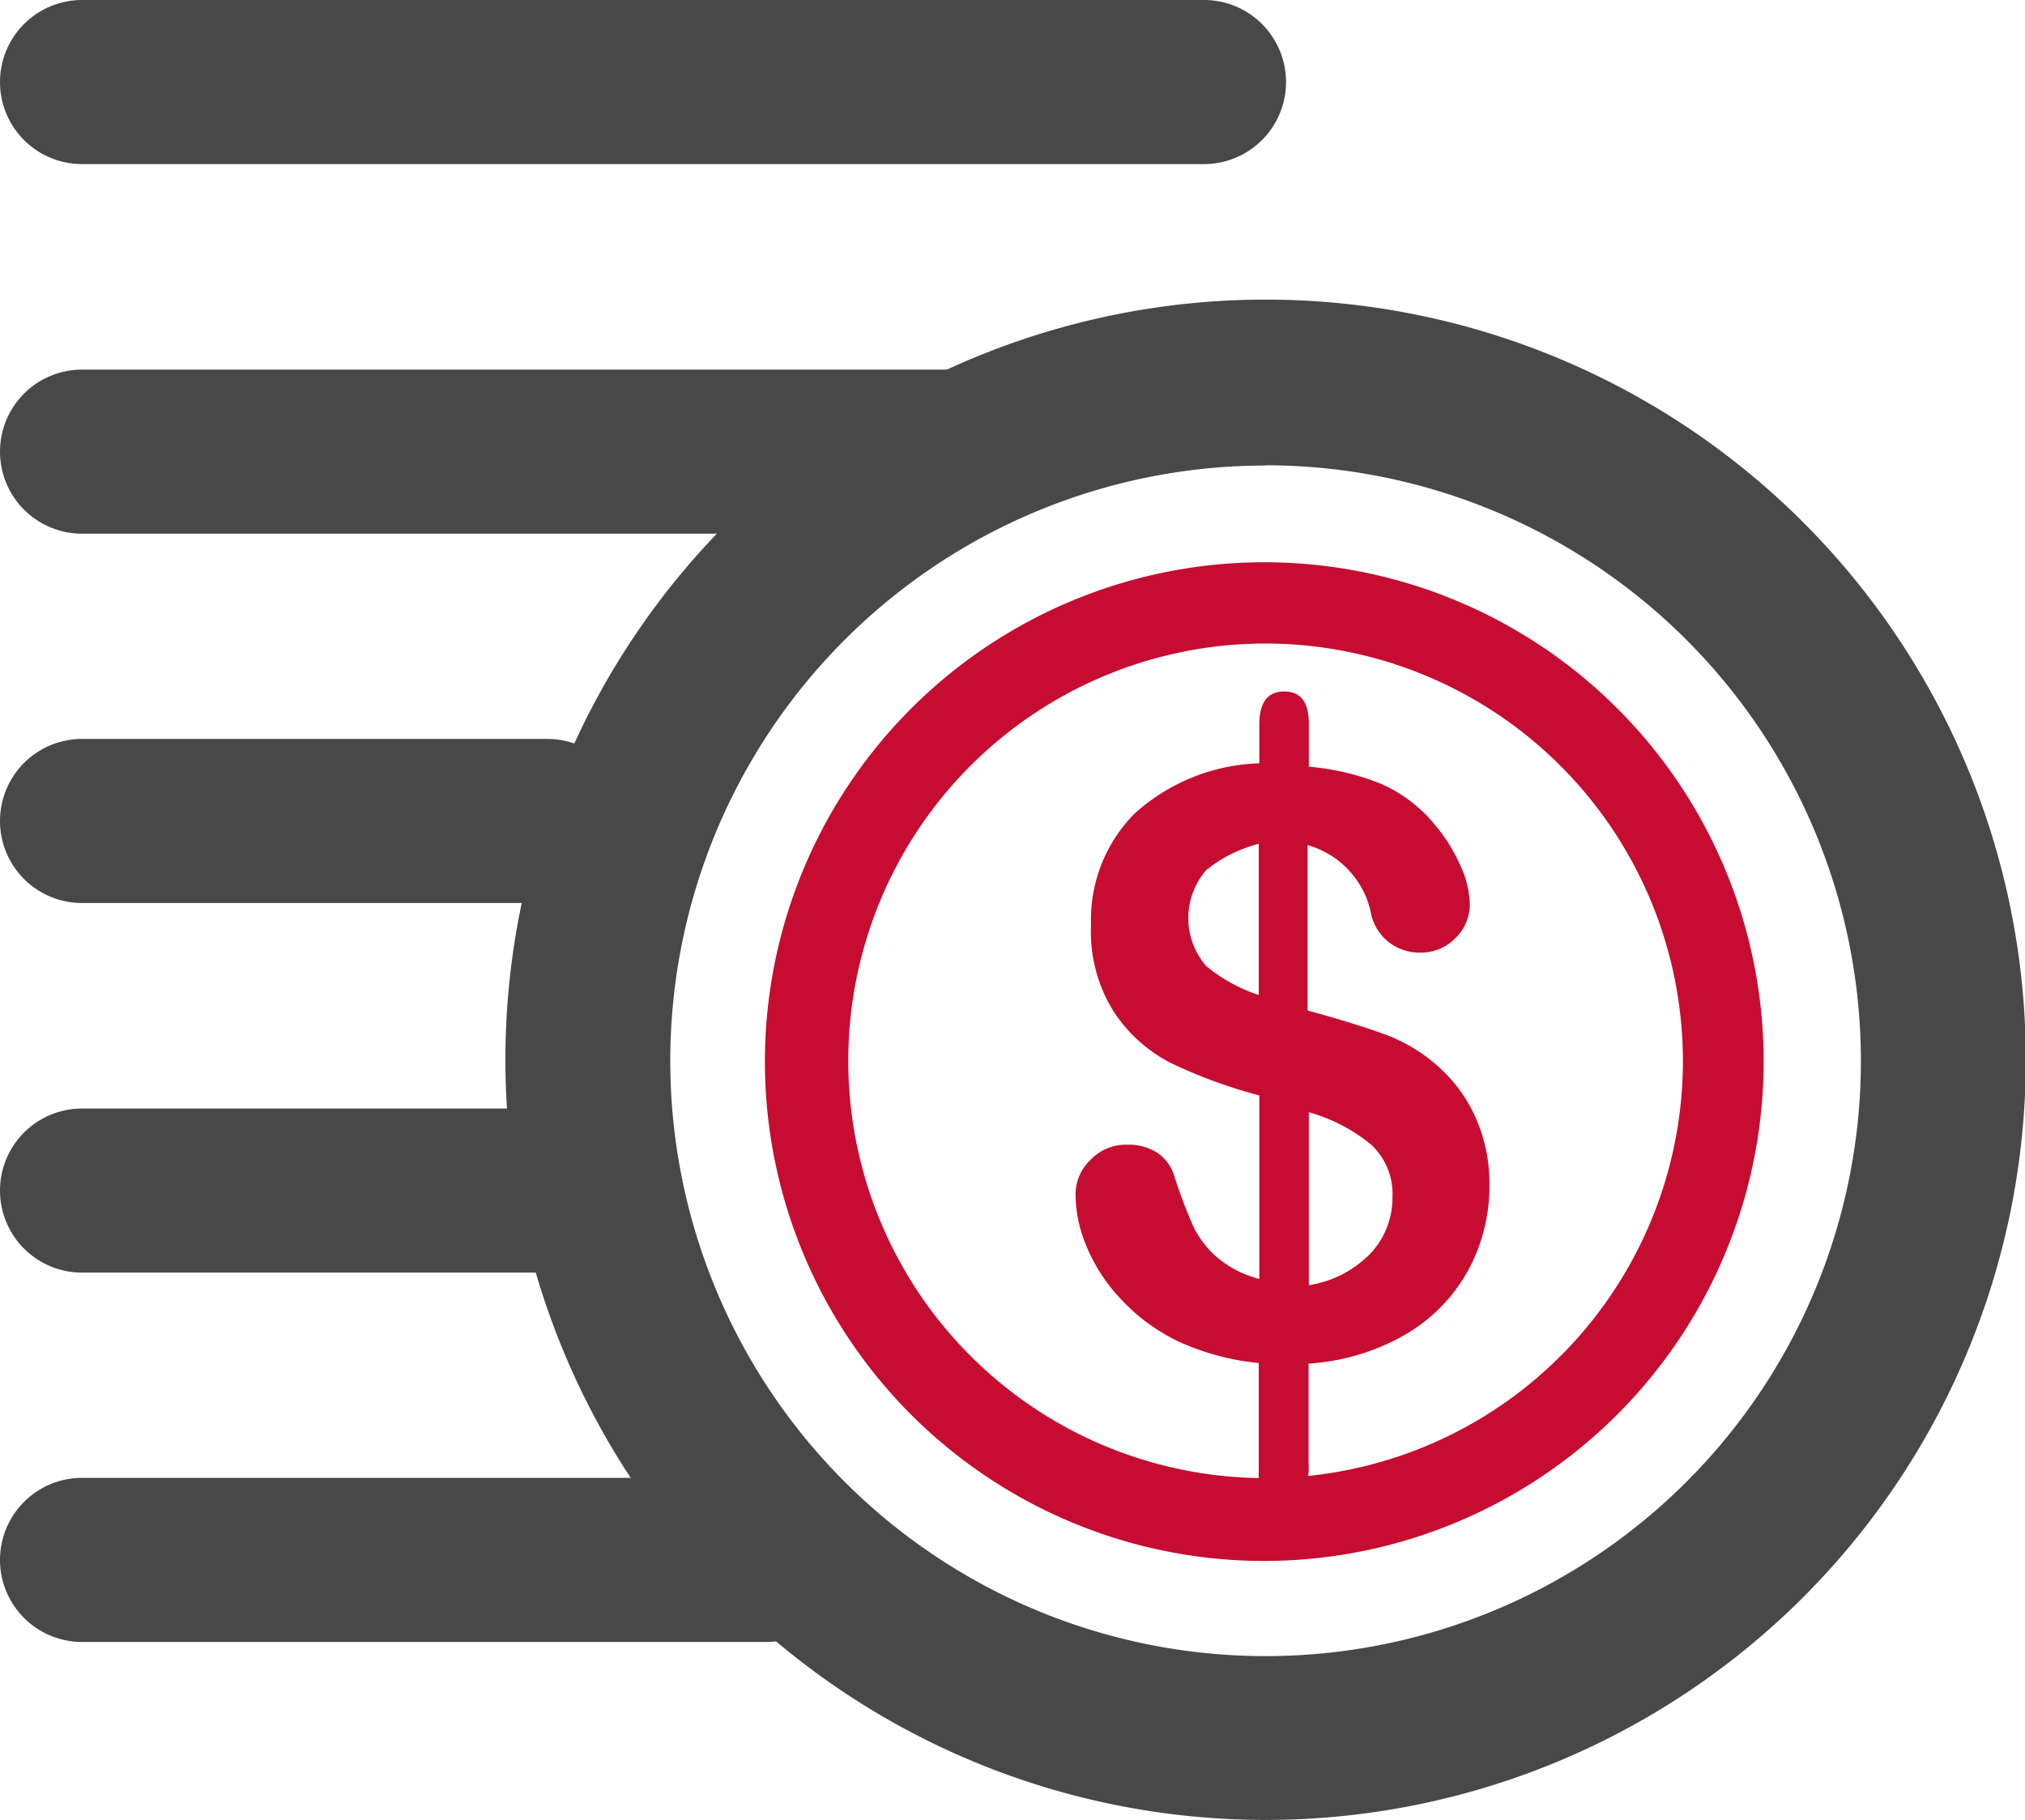 <svg id="Layer_3" data-name="Layer 3" xmlns="http://www.w3.org/2000/svg" viewBox="0 0 77.25 69.43"><defs><style>.cls-1{fill:#484848;}.cls-2{fill:#c60c30;}</style></defs><title>Vector Smart Object</title><path class="cls-1" d="M48.53,69.88a29,29,0,1,1,29-29,29,29,0,0,1-29,29Zm0-51.67A22.71,22.71,0,1,0,71.24,40.91,22.73,22.73,0,0,0,48.53,18.2Z" transform="translate(-0.25 -0.45)"/><path class="cls-2" d="M48.53,60a19.05,19.05,0,1,1,19-19,19.07,19.07,0,0,1-19,19Zm0-35A15.92,15.92,0,1,0,64.45,40.91,15.94,15.94,0,0,0,48.53,25Z" transform="translate(-0.25 -0.45)"/><path class="cls-1" d="M36.27,20.81H3.38a3.13,3.13,0,1,1,0-6.26H36.27a3.13,3.13,0,0,1,0,6.26Z" transform="translate(-0.25 -0.45)"/><path class="cls-1" d="M46.18,6.71H3.38a3.13,3.13,0,0,1,0-6.26h42.8a3.13,3.13,0,0,1,0,6.26Z" transform="translate(-0.25 -0.45)"/><path class="cls-1" d="M21.13,34.9H3.38a3.13,3.13,0,1,1,0-6.26H21.13a3.13,3.13,0,1,1,0,6.26Z" transform="translate(-0.25 -0.45)"/><path class="cls-1" d="M21.13,49H3.38a3.13,3.13,0,0,1,0-6.26H21.13a3.13,3.13,0,0,1,0,6.26Z" transform="translate(-0.25 -0.45)"/><path class="cls-1" d="M29.48,63.09H3.38a3.13,3.13,0,0,1,0-6.26h26.1a3.13,3.13,0,0,1,0,6.26Z" transform="translate(-0.25 -0.45)"/><path class="cls-2" d="M50.18,28.07V29.7a9.41,9.41,0,0,1,2.77.66,5.48,5.48,0,0,1,2,1.51,6.3,6.3,0,0,1,1,1.58,3.69,3.69,0,0,1,.37,1.49,1.78,1.78,0,0,1-.55,1.3,1.82,1.82,0,0,1-1.33.55,1.88,1.88,0,0,1-1.91-1.6,3.42,3.42,0,0,0-2.4-2.5V39c1.25.34,2.24.65,3,.93a6.28,6.28,0,0,1,2,1.22,5.66,5.66,0,0,1,1.44,2,6.2,6.2,0,0,1,.5,2.52,6.75,6.75,0,0,1-.8,3.22,6.41,6.41,0,0,1-2.37,2.45,8.44,8.44,0,0,1-3.73,1.13v3.75a3.54,3.54,0,0,1-.17,1.3.73.73,0,0,1-.76.4.85.85,0,0,1-.76-.33,1.94,1.94,0,0,1-.21-1V52.45a9.65,9.65,0,0,1-3.08-.83A7.31,7.31,0,0,1,43,50a6.58,6.58,0,0,1-1.3-2,5.19,5.19,0,0,1-.42-2,1.81,1.81,0,0,1,.57-1.3,1.86,1.86,0,0,1,1.41-.58,2,2,0,0,1,1.14.31,1.64,1.64,0,0,1,.65.89,19,19,0,0,0,.71,1.89,3.69,3.69,0,0,0,.91,1.2,4,4,0,0,0,1.62.83v-7a19,19,0,0,1-3.38-1.24,5.7,5.7,0,0,1-2.2-2,5.75,5.75,0,0,1-.84-3.25,5.76,5.76,0,0,1,1.65-4.25,7.43,7.43,0,0,1,4.77-1.93V28.1c0-.84.31-1.27.95-1.27S50.18,27.25,50.18,28.07ZM48.27,38.41V32.64a5.28,5.28,0,0,0-2,1,2.79,2.79,0,0,0,0,3.67A6.22,6.22,0,0,0,48.27,38.41Zm1.91,4.47v6.6a4.17,4.17,0,0,0,2.36-1.22,3.1,3.1,0,0,0,.83-2.14,2.57,2.57,0,0,0-.81-2A6.54,6.54,0,0,0,50.18,42.88Z" transform="translate(-0.25 -0.45)"/></svg>